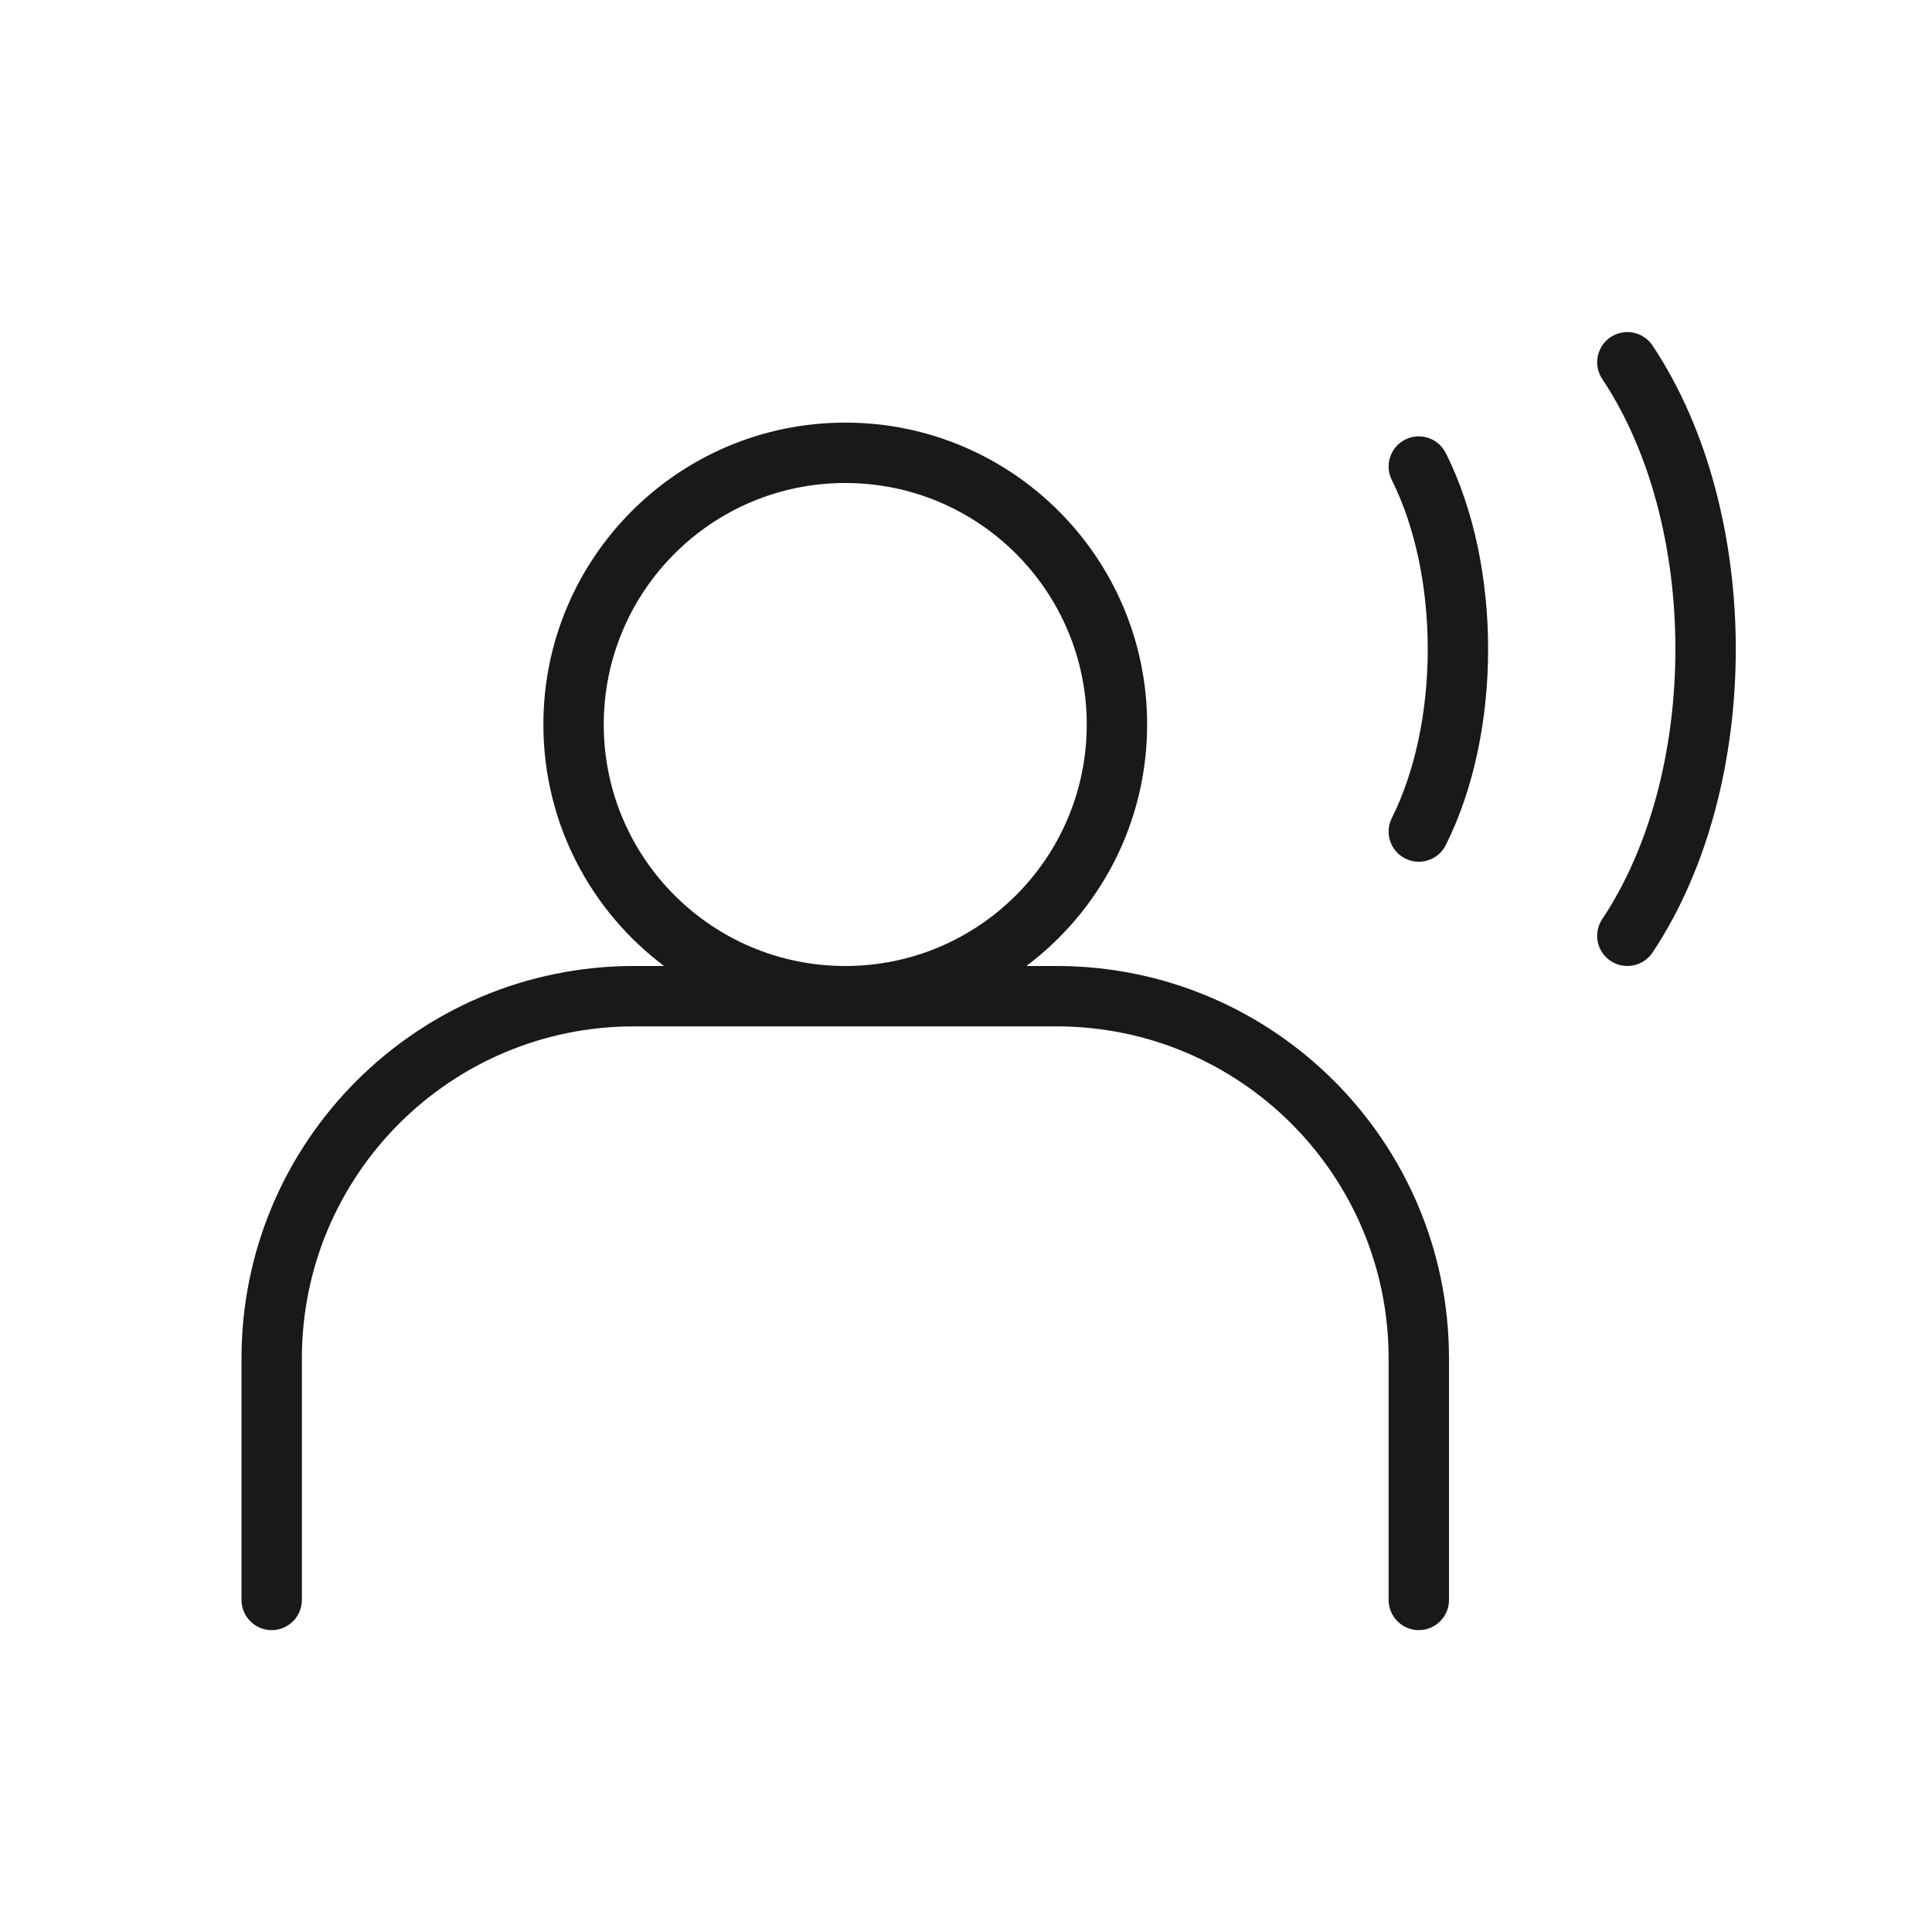 <svg width="32" height="32" viewBox="0 0 32 32" fill="none" xmlns="http://www.w3.org/2000/svg">
<g opacity="0.9">
<path d="M26.677 5.584C26.907 5.431 27.217 5.493 27.371 5.723C28.301 7.119 28.75 8.949 28.75 10.75C28.75 12.552 28.301 14.382 27.371 15.777C27.217 16.007 26.907 16.069 26.677 15.916C26.447 15.763 26.385 15.453 26.538 15.223C27.335 14.028 27.75 12.403 27.75 10.75C27.75 9.097 27.335 7.472 26.538 6.277C26.385 6.048 26.447 5.737 26.677 5.584Z" fill="black"/>
<path d="M23.947 7.504C23.824 7.257 23.523 7.157 23.276 7.28C23.029 7.404 22.929 7.704 23.053 7.951C23.443 8.731 23.648 9.731 23.648 10.75C23.648 11.77 23.443 12.769 23.053 13.55C22.929 13.796 23.029 14.097 23.276 14.22C23.523 14.344 23.824 14.244 23.947 13.997C24.421 13.05 24.648 11.89 24.648 10.75C24.648 9.611 24.421 8.451 23.947 7.504Z" fill="black"/>
<path fill-rule="evenodd" clip-rule="evenodd" d="M10.5 16C6.91 16 4 18.91 4 22.5V26.5C4 26.776 4.224 27 4.5 27C4.776 27 5 26.776 5 26.5V22.5C5 19.462 7.462 17 10.5 17H17.5C20.538 17 23 19.462 23 22.5V26.5C23 26.776 23.224 27 23.5 27C23.776 27 24 26.776 24 26.5V22.5C24 18.91 21.09 16 17.5 16H17C18.215 15.088 19 13.636 19 12C19 9.239 16.761 7 14 7C11.239 7 9 9.239 9 12C9 13.636 9.785 15.088 10.999 16H10.5ZM14 16C16.209 16 18 14.209 18 12C18 9.791 16.209 8 14 8C11.791 8 10 9.791 10 12C10 14.209 11.791 16 14 16Z" fill="black"/>
</g>
</svg>
